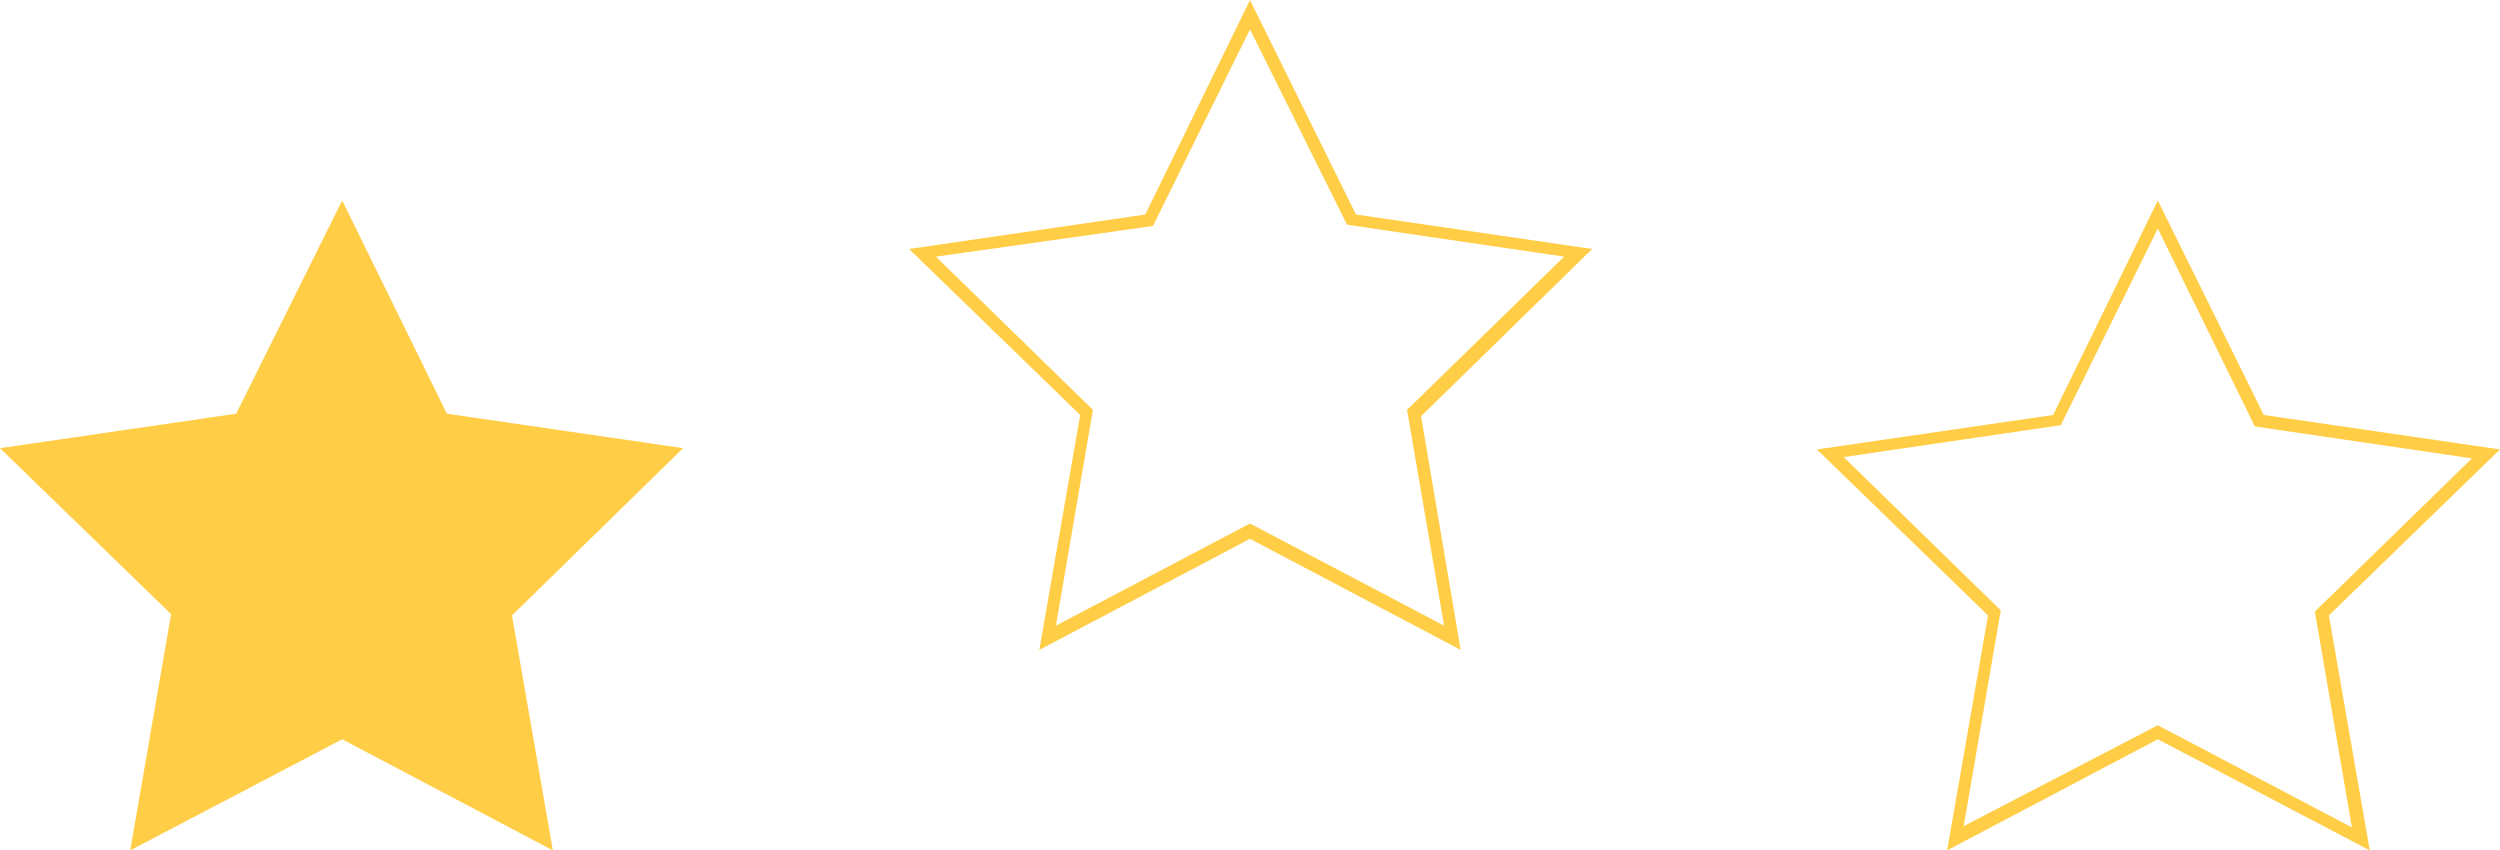 <?xml version="1.0" encoding="utf-8"?>
<!-- Generator: Adobe Illustrator 24.1.0, SVG Export Plug-In . SVG Version: 6.00 Build 0)  -->
<svg version="1.1" id="Layer_1" xmlns="http://www.w3.org/2000/svg" xmlns:xlink="http://www.w3.org/1999/xlink" x="0px" y="0px"
	 viewBox="0 0 195.8 66.6" style="enable-background:new 0 0 195.8 66.6;" xml:space="preserve">
<g id="Layer_2_1_">
	<g id="Layer_2-2">
		<path style="fill:#FFCD46;" d="M114.4,50.9l-16.5-8.7l-16.5,8.7l3.2-18.4l-13.4-13l18.5-2.7L97.9,0l8.3,16.8l18.5,2.7l-13.4,13.1
			L114.4,50.9z M73.3,20.1l12.3,12l-2.9,16.9l15.2-8l15.2,8l-2.9-16.9l12.3-12l-17-2.5L97.9,2.3l-7.6,15.4L73.3,20.1z"/>
		<path style="fill:#FFCD46;" d="M152.5,66.6l3.2-18.4l-13.4-13l18.5-2.7l8.2-16.8l8.3,16.8l18.5,2.7l-13.4,13l3.2,18.4L169,57.9
			L152.5,66.6z M169,56.8l15.2,8l-2.9-16.9l12.3-12l-17-2.5L169,17.9l-7.6,15.4l-17,2.5l12.3,12l-2.9,16.9L169,56.8z"/>
		<polygon style="fill:#FFCD46;" points="40.1,48.2 43.3,66.6 26.8,57.9 10.2,66.6 13.4,48.1 0,35.1 18.5,32.4 26.8,15.7 35,32.4 
			53.5,35.1 		"/>
	</g>
</g>
</svg>
